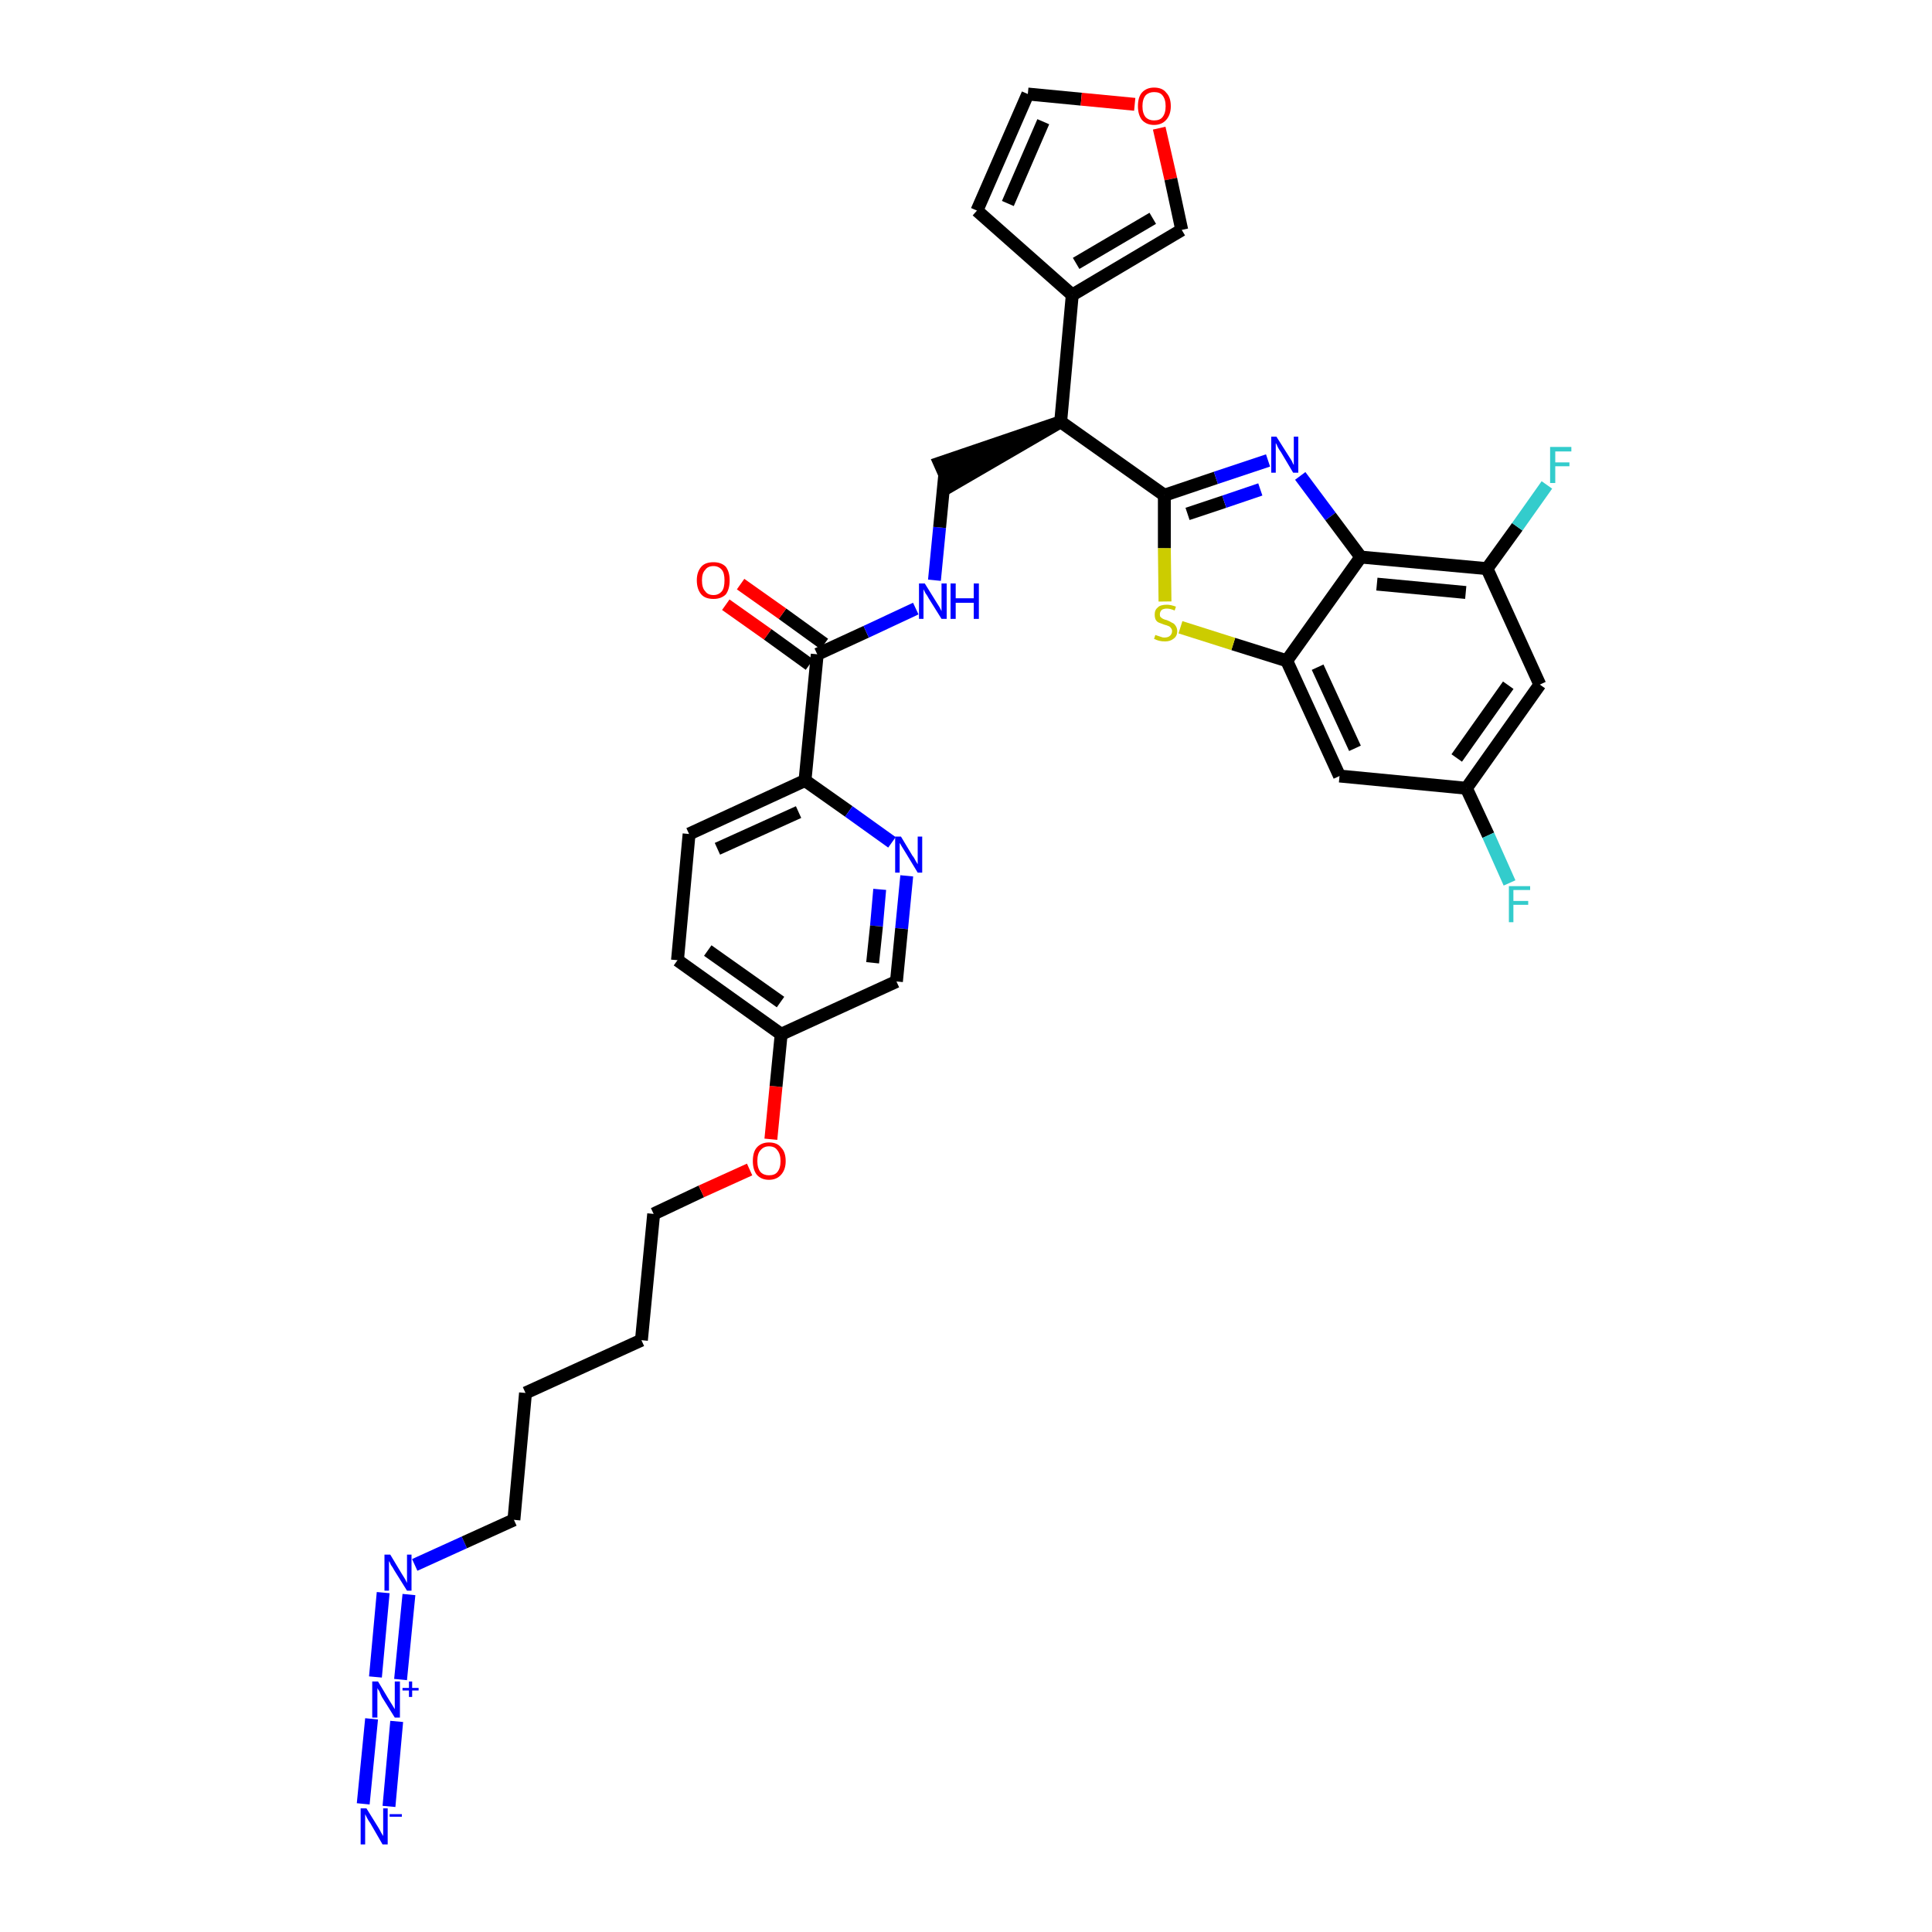 <?xml version='1.0' encoding='iso-8859-1'?>
<svg version='1.1' baseProfile='full'
              xmlns='http://www.w3.org/2000/svg'
                      xmlns:rdkit='http://www.rdkit.org/xml'
                      xmlns:xlink='http://www.w3.org/1999/xlink'
                  xml:space='preserve'
width='300px' height='300px' viewBox='0 0 300 300'>
<!-- END OF HEADER -->
<path class='bond-0 atom-0 atom-1' d='M 60.4,280.5 L 61.6,267.3' style='fill:none;fill-rule:evenodd;stroke:#0000FF;stroke-width:2.0px;stroke-linecap:butt;stroke-linejoin:miter;stroke-opacity:1' />
<path class='bond-0 atom-0 atom-1' d='M 56.4,280.1 L 57.7,266.9' style='fill:none;fill-rule:evenodd;stroke:#0000FF;stroke-width:2.0px;stroke-linecap:butt;stroke-linejoin:miter;stroke-opacity:1' />
<path class='bond-1 atom-1 atom-2' d='M 62.2,260.8 L 63.5,247.6' style='fill:none;fill-rule:evenodd;stroke:#0000FF;stroke-width:2.0px;stroke-linecap:butt;stroke-linejoin:miter;stroke-opacity:1' />
<path class='bond-1 atom-1 atom-2' d='M 58.3,260.4 L 59.5,247.3' style='fill:none;fill-rule:evenodd;stroke:#0000FF;stroke-width:2.0px;stroke-linecap:butt;stroke-linejoin:miter;stroke-opacity:1' />
<path class='bond-2 atom-2 atom-3' d='M 64.4,243.0 L 72.1,239.5' style='fill:none;fill-rule:evenodd;stroke:#0000FF;stroke-width:2.0px;stroke-linecap:butt;stroke-linejoin:miter;stroke-opacity:1' />
<path class='bond-2 atom-2 atom-3' d='M 72.1,239.5 L 79.8,236.0' style='fill:none;fill-rule:evenodd;stroke:#000000;stroke-width:2.0px;stroke-linecap:butt;stroke-linejoin:miter;stroke-opacity:1' />
<path class='bond-3 atom-3 atom-4' d='M 79.8,236.0 L 81.6,216.3' style='fill:none;fill-rule:evenodd;stroke:#000000;stroke-width:2.0px;stroke-linecap:butt;stroke-linejoin:miter;stroke-opacity:1' />
<path class='bond-4 atom-4 atom-5' d='M 81.6,216.3 L 99.6,208.1' style='fill:none;fill-rule:evenodd;stroke:#000000;stroke-width:2.0px;stroke-linecap:butt;stroke-linejoin:miter;stroke-opacity:1' />
<path class='bond-5 atom-5 atom-6' d='M 99.6,208.1 L 101.5,188.5' style='fill:none;fill-rule:evenodd;stroke:#000000;stroke-width:2.0px;stroke-linecap:butt;stroke-linejoin:miter;stroke-opacity:1' />
<path class='bond-6 atom-6 atom-7' d='M 101.5,188.5 L 108.9,185.0' style='fill:none;fill-rule:evenodd;stroke:#000000;stroke-width:2.0px;stroke-linecap:butt;stroke-linejoin:miter;stroke-opacity:1' />
<path class='bond-6 atom-6 atom-7' d='M 108.9,185.0 L 116.4,181.6' style='fill:none;fill-rule:evenodd;stroke:#FF0000;stroke-width:2.0px;stroke-linecap:butt;stroke-linejoin:miter;stroke-opacity:1' />
<path class='bond-7 atom-7 atom-8' d='M 119.7,176.9 L 120.5,168.7' style='fill:none;fill-rule:evenodd;stroke:#FF0000;stroke-width:2.0px;stroke-linecap:butt;stroke-linejoin:miter;stroke-opacity:1' />
<path class='bond-7 atom-7 atom-8' d='M 120.5,168.7 L 121.3,160.6' style='fill:none;fill-rule:evenodd;stroke:#000000;stroke-width:2.0px;stroke-linecap:butt;stroke-linejoin:miter;stroke-opacity:1' />
<path class='bond-8 atom-8 atom-9' d='M 121.3,160.6 L 105.2,149.1' style='fill:none;fill-rule:evenodd;stroke:#000000;stroke-width:2.0px;stroke-linecap:butt;stroke-linejoin:miter;stroke-opacity:1' />
<path class='bond-8 atom-8 atom-9' d='M 121.2,155.6 L 109.9,147.6' style='fill:none;fill-rule:evenodd;stroke:#000000;stroke-width:2.0px;stroke-linecap:butt;stroke-linejoin:miter;stroke-opacity:1' />
<path class='bond-34 atom-34 atom-8' d='M 139.2,152.4 L 121.3,160.6' style='fill:none;fill-rule:evenodd;stroke:#000000;stroke-width:2.0px;stroke-linecap:butt;stroke-linejoin:miter;stroke-opacity:1' />
<path class='bond-9 atom-9 atom-10' d='M 105.2,149.1 L 107.0,129.5' style='fill:none;fill-rule:evenodd;stroke:#000000;stroke-width:2.0px;stroke-linecap:butt;stroke-linejoin:miter;stroke-opacity:1' />
<path class='bond-10 atom-10 atom-11' d='M 107.0,129.5 L 125.0,121.2' style='fill:none;fill-rule:evenodd;stroke:#000000;stroke-width:2.0px;stroke-linecap:butt;stroke-linejoin:miter;stroke-opacity:1' />
<path class='bond-10 atom-10 atom-11' d='M 111.4,131.8 L 124.0,126.1' style='fill:none;fill-rule:evenodd;stroke:#000000;stroke-width:2.0px;stroke-linecap:butt;stroke-linejoin:miter;stroke-opacity:1' />
<path class='bond-11 atom-11 atom-12' d='M 125.0,121.2 L 126.9,101.6' style='fill:none;fill-rule:evenodd;stroke:#000000;stroke-width:2.0px;stroke-linecap:butt;stroke-linejoin:miter;stroke-opacity:1' />
<path class='bond-32 atom-11 atom-33' d='M 125.0,121.2 L 131.8,126.0' style='fill:none;fill-rule:evenodd;stroke:#000000;stroke-width:2.0px;stroke-linecap:butt;stroke-linejoin:miter;stroke-opacity:1' />
<path class='bond-32 atom-11 atom-33' d='M 131.8,126.0 L 138.5,130.8' style='fill:none;fill-rule:evenodd;stroke:#0000FF;stroke-width:2.0px;stroke-linecap:butt;stroke-linejoin:miter;stroke-opacity:1' />
<path class='bond-12 atom-12 atom-13' d='M 128.0,100.0 L 121.5,95.3' style='fill:none;fill-rule:evenodd;stroke:#000000;stroke-width:2.0px;stroke-linecap:butt;stroke-linejoin:miter;stroke-opacity:1' />
<path class='bond-12 atom-12 atom-13' d='M 121.5,95.3 L 115.0,90.7' style='fill:none;fill-rule:evenodd;stroke:#FF0000;stroke-width:2.0px;stroke-linecap:butt;stroke-linejoin:miter;stroke-opacity:1' />
<path class='bond-12 atom-12 atom-13' d='M 125.7,103.2 L 119.2,98.5' style='fill:none;fill-rule:evenodd;stroke:#000000;stroke-width:2.0px;stroke-linecap:butt;stroke-linejoin:miter;stroke-opacity:1' />
<path class='bond-12 atom-12 atom-13' d='M 119.2,98.5 L 112.7,93.9' style='fill:none;fill-rule:evenodd;stroke:#FF0000;stroke-width:2.0px;stroke-linecap:butt;stroke-linejoin:miter;stroke-opacity:1' />
<path class='bond-13 atom-12 atom-14' d='M 126.9,101.6 L 134.5,98.1' style='fill:none;fill-rule:evenodd;stroke:#000000;stroke-width:2.0px;stroke-linecap:butt;stroke-linejoin:miter;stroke-opacity:1' />
<path class='bond-13 atom-12 atom-14' d='M 134.5,98.1 L 142.2,94.5' style='fill:none;fill-rule:evenodd;stroke:#0000FF;stroke-width:2.0px;stroke-linecap:butt;stroke-linejoin:miter;stroke-opacity:1' />
<path class='bond-14 atom-14 atom-15' d='M 145.1,90.1 L 145.9,81.9' style='fill:none;fill-rule:evenodd;stroke:#0000FF;stroke-width:2.0px;stroke-linecap:butt;stroke-linejoin:miter;stroke-opacity:1' />
<path class='bond-14 atom-14 atom-15' d='M 145.9,81.9 L 146.7,73.7' style='fill:none;fill-rule:evenodd;stroke:#000000;stroke-width:2.0px;stroke-linecap:butt;stroke-linejoin:miter;stroke-opacity:1' />
<path class='bond-15 atom-16 atom-15' d='M 164.7,65.5 L 145.9,71.9 L 147.5,75.5 Z' style='fill:#000000;fill-rule:evenodd;fill-opacity:1;stroke:#000000;stroke-width:2.0px;stroke-linecap:butt;stroke-linejoin:miter;stroke-opacity:1;' />
<path class='bond-16 atom-16 atom-17' d='M 164.7,65.5 L 166.5,45.8' style='fill:none;fill-rule:evenodd;stroke:#000000;stroke-width:2.0px;stroke-linecap:butt;stroke-linejoin:miter;stroke-opacity:1' />
<path class='bond-21 atom-16 atom-22' d='M 164.7,65.5 L 180.8,76.9' style='fill:none;fill-rule:evenodd;stroke:#000000;stroke-width:2.0px;stroke-linecap:butt;stroke-linejoin:miter;stroke-opacity:1' />
<path class='bond-17 atom-17 atom-18' d='M 166.5,45.8 L 151.7,32.7' style='fill:none;fill-rule:evenodd;stroke:#000000;stroke-width:2.0px;stroke-linecap:butt;stroke-linejoin:miter;stroke-opacity:1' />
<path class='bond-35 atom-21 atom-17' d='M 183.5,35.7 L 166.5,45.8' style='fill:none;fill-rule:evenodd;stroke:#000000;stroke-width:2.0px;stroke-linecap:butt;stroke-linejoin:miter;stroke-opacity:1' />
<path class='bond-35 atom-21 atom-17' d='M 179.0,33.9 L 167.1,40.9' style='fill:none;fill-rule:evenodd;stroke:#000000;stroke-width:2.0px;stroke-linecap:butt;stroke-linejoin:miter;stroke-opacity:1' />
<path class='bond-18 atom-18 atom-19' d='M 151.7,32.7 L 159.6,14.6' style='fill:none;fill-rule:evenodd;stroke:#000000;stroke-width:2.0px;stroke-linecap:butt;stroke-linejoin:miter;stroke-opacity:1' />
<path class='bond-18 atom-18 atom-19' d='M 156.5,31.6 L 162.0,18.9' style='fill:none;fill-rule:evenodd;stroke:#000000;stroke-width:2.0px;stroke-linecap:butt;stroke-linejoin:miter;stroke-opacity:1' />
<path class='bond-19 atom-19 atom-20' d='M 159.6,14.6 L 167.9,15.4' style='fill:none;fill-rule:evenodd;stroke:#000000;stroke-width:2.0px;stroke-linecap:butt;stroke-linejoin:miter;stroke-opacity:1' />
<path class='bond-19 atom-19 atom-20' d='M 167.9,15.4 L 176.2,16.2' style='fill:none;fill-rule:evenodd;stroke:#FF0000;stroke-width:2.0px;stroke-linecap:butt;stroke-linejoin:miter;stroke-opacity:1' />
<path class='bond-20 atom-20 atom-21' d='M 180.0,19.9 L 181.8,27.8' style='fill:none;fill-rule:evenodd;stroke:#FF0000;stroke-width:2.0px;stroke-linecap:butt;stroke-linejoin:miter;stroke-opacity:1' />
<path class='bond-20 atom-20 atom-21' d='M 181.8,27.8 L 183.5,35.7' style='fill:none;fill-rule:evenodd;stroke:#000000;stroke-width:2.0px;stroke-linecap:butt;stroke-linejoin:miter;stroke-opacity:1' />
<path class='bond-22 atom-22 atom-23' d='M 180.8,76.9 L 188.8,74.2' style='fill:none;fill-rule:evenodd;stroke:#000000;stroke-width:2.0px;stroke-linecap:butt;stroke-linejoin:miter;stroke-opacity:1' />
<path class='bond-22 atom-22 atom-23' d='M 188.8,74.2 L 196.9,71.5' style='fill:none;fill-rule:evenodd;stroke:#0000FF;stroke-width:2.0px;stroke-linecap:butt;stroke-linejoin:miter;stroke-opacity:1' />
<path class='bond-22 atom-22 atom-23' d='M 184.4,79.8 L 190.1,77.9' style='fill:none;fill-rule:evenodd;stroke:#000000;stroke-width:2.0px;stroke-linecap:butt;stroke-linejoin:miter;stroke-opacity:1' />
<path class='bond-22 atom-22 atom-23' d='M 190.1,77.9 L 195.7,76.0' style='fill:none;fill-rule:evenodd;stroke:#0000FF;stroke-width:2.0px;stroke-linecap:butt;stroke-linejoin:miter;stroke-opacity:1' />
<path class='bond-36 atom-32 atom-22' d='M 180.9,93.4 L 180.8,85.1' style='fill:none;fill-rule:evenodd;stroke:#CCCC00;stroke-width:2.0px;stroke-linecap:butt;stroke-linejoin:miter;stroke-opacity:1' />
<path class='bond-36 atom-32 atom-22' d='M 180.8,85.1 L 180.8,76.9' style='fill:none;fill-rule:evenodd;stroke:#000000;stroke-width:2.0px;stroke-linecap:butt;stroke-linejoin:miter;stroke-opacity:1' />
<path class='bond-23 atom-23 atom-24' d='M 201.9,73.9 L 206.6,80.2' style='fill:none;fill-rule:evenodd;stroke:#0000FF;stroke-width:2.0px;stroke-linecap:butt;stroke-linejoin:miter;stroke-opacity:1' />
<path class='bond-23 atom-23 atom-24' d='M 206.6,80.2 L 211.3,86.5' style='fill:none;fill-rule:evenodd;stroke:#000000;stroke-width:2.0px;stroke-linecap:butt;stroke-linejoin:miter;stroke-opacity:1' />
<path class='bond-24 atom-24 atom-25' d='M 211.3,86.5 L 230.9,88.3' style='fill:none;fill-rule:evenodd;stroke:#000000;stroke-width:2.0px;stroke-linecap:butt;stroke-linejoin:miter;stroke-opacity:1' />
<path class='bond-24 atom-24 atom-25' d='M 213.8,90.7 L 227.6,92.0' style='fill:none;fill-rule:evenodd;stroke:#000000;stroke-width:2.0px;stroke-linecap:butt;stroke-linejoin:miter;stroke-opacity:1' />
<path class='bond-37 atom-31 atom-24' d='M 199.8,102.6 L 211.3,86.5' style='fill:none;fill-rule:evenodd;stroke:#000000;stroke-width:2.0px;stroke-linecap:butt;stroke-linejoin:miter;stroke-opacity:1' />
<path class='bond-25 atom-25 atom-26' d='M 230.9,88.3 L 235.6,81.8' style='fill:none;fill-rule:evenodd;stroke:#000000;stroke-width:2.0px;stroke-linecap:butt;stroke-linejoin:miter;stroke-opacity:1' />
<path class='bond-25 atom-25 atom-26' d='M 235.6,81.8 L 240.2,75.3' style='fill:none;fill-rule:evenodd;stroke:#33CCCC;stroke-width:2.0px;stroke-linecap:butt;stroke-linejoin:miter;stroke-opacity:1' />
<path class='bond-26 atom-25 atom-27' d='M 230.9,88.3 L 239.1,106.3' style='fill:none;fill-rule:evenodd;stroke:#000000;stroke-width:2.0px;stroke-linecap:butt;stroke-linejoin:miter;stroke-opacity:1' />
<path class='bond-27 atom-27 atom-28' d='M 239.1,106.3 L 227.7,122.4' style='fill:none;fill-rule:evenodd;stroke:#000000;stroke-width:2.0px;stroke-linecap:butt;stroke-linejoin:miter;stroke-opacity:1' />
<path class='bond-27 atom-27 atom-28' d='M 234.2,106.4 L 226.2,117.7' style='fill:none;fill-rule:evenodd;stroke:#000000;stroke-width:2.0px;stroke-linecap:butt;stroke-linejoin:miter;stroke-opacity:1' />
<path class='bond-28 atom-28 atom-29' d='M 227.7,122.4 L 231.1,129.7' style='fill:none;fill-rule:evenodd;stroke:#000000;stroke-width:2.0px;stroke-linecap:butt;stroke-linejoin:miter;stroke-opacity:1' />
<path class='bond-28 atom-28 atom-29' d='M 231.1,129.7 L 234.4,137.1' style='fill:none;fill-rule:evenodd;stroke:#33CCCC;stroke-width:2.0px;stroke-linecap:butt;stroke-linejoin:miter;stroke-opacity:1' />
<path class='bond-29 atom-28 atom-30' d='M 227.7,122.4 L 208.0,120.5' style='fill:none;fill-rule:evenodd;stroke:#000000;stroke-width:2.0px;stroke-linecap:butt;stroke-linejoin:miter;stroke-opacity:1' />
<path class='bond-30 atom-30 atom-31' d='M 208.0,120.5 L 199.8,102.6' style='fill:none;fill-rule:evenodd;stroke:#000000;stroke-width:2.0px;stroke-linecap:butt;stroke-linejoin:miter;stroke-opacity:1' />
<path class='bond-30 atom-30 atom-31' d='M 210.4,116.2 L 204.6,103.6' style='fill:none;fill-rule:evenodd;stroke:#000000;stroke-width:2.0px;stroke-linecap:butt;stroke-linejoin:miter;stroke-opacity:1' />
<path class='bond-31 atom-31 atom-32' d='M 199.8,102.6 L 191.5,100.0' style='fill:none;fill-rule:evenodd;stroke:#000000;stroke-width:2.0px;stroke-linecap:butt;stroke-linejoin:miter;stroke-opacity:1' />
<path class='bond-31 atom-31 atom-32' d='M 191.5,100.0 L 183.3,97.4' style='fill:none;fill-rule:evenodd;stroke:#CCCC00;stroke-width:2.0px;stroke-linecap:butt;stroke-linejoin:miter;stroke-opacity:1' />
<path class='bond-33 atom-33 atom-34' d='M 140.8,136.0 L 140.0,144.2' style='fill:none;fill-rule:evenodd;stroke:#0000FF;stroke-width:2.0px;stroke-linecap:butt;stroke-linejoin:miter;stroke-opacity:1' />
<path class='bond-33 atom-33 atom-34' d='M 140.0,144.2 L 139.2,152.4' style='fill:none;fill-rule:evenodd;stroke:#000000;stroke-width:2.0px;stroke-linecap:butt;stroke-linejoin:miter;stroke-opacity:1' />
<path class='bond-33 atom-33 atom-34' d='M 136.6,138.1 L 136.1,143.8' style='fill:none;fill-rule:evenodd;stroke:#0000FF;stroke-width:2.0px;stroke-linecap:butt;stroke-linejoin:miter;stroke-opacity:1' />
<path class='bond-33 atom-33 atom-34' d='M 136.1,143.8 L 135.5,149.5' style='fill:none;fill-rule:evenodd;stroke:#000000;stroke-width:2.0px;stroke-linecap:butt;stroke-linejoin:miter;stroke-opacity:1' />
<path  class='atom-0' d='M 56.9 280.8
L 58.7 283.7
Q 58.9 284.0, 59.2 284.6
Q 59.5 285.1, 59.5 285.1
L 59.5 280.8
L 60.2 280.8
L 60.2 286.4
L 59.4 286.4
L 57.5 283.1
Q 57.2 282.7, 57.0 282.3
Q 56.8 281.9, 56.7 281.7
L 56.7 286.4
L 56.0 286.4
L 56.0 280.8
L 56.9 280.8
' fill='#0000FF'/>
<path  class='atom-0' d='M 60.5 281.7
L 62.4 281.7
L 62.4 282.1
L 60.5 282.1
L 60.5 281.7
' fill='#0000FF'/>
<path  class='atom-1' d='M 58.7 261.1
L 60.5 264.1
Q 60.7 264.4, 61.0 264.9
Q 61.3 265.4, 61.3 265.4
L 61.3 261.1
L 62.1 261.1
L 62.1 266.7
L 61.3 266.7
L 59.3 263.5
Q 59.1 263.1, 58.9 262.6
Q 58.6 262.2, 58.6 262.1
L 58.6 266.7
L 57.8 266.7
L 57.8 261.1
L 58.7 261.1
' fill='#0000FF'/>
<path  class='atom-1' d='M 62.5 262.1
L 63.5 262.1
L 63.5 261.1
L 64.0 261.1
L 64.0 262.1
L 65.0 262.1
L 65.0 262.5
L 64.0 262.5
L 64.0 263.5
L 63.5 263.5
L 63.5 262.5
L 62.5 262.5
L 62.5 262.1
' fill='#0000FF'/>
<path  class='atom-2' d='M 60.6 241.4
L 62.4 244.4
Q 62.6 244.7, 62.9 245.2
Q 63.2 245.8, 63.2 245.8
L 63.2 241.4
L 63.9 241.4
L 63.9 247.0
L 63.2 247.0
L 61.2 243.8
Q 61.0 243.4, 60.7 243.0
Q 60.5 242.5, 60.4 242.4
L 60.4 247.0
L 59.7 247.0
L 59.7 241.4
L 60.6 241.4
' fill='#0000FF'/>
<path  class='atom-7' d='M 116.9 180.3
Q 116.9 178.9, 117.5 178.2
Q 118.2 177.4, 119.4 177.4
Q 120.7 177.4, 121.3 178.2
Q 122.0 178.9, 122.0 180.3
Q 122.0 181.6, 121.3 182.4
Q 120.6 183.2, 119.4 183.2
Q 118.2 183.2, 117.5 182.4
Q 116.9 181.6, 116.9 180.3
M 119.4 182.5
Q 120.3 182.5, 120.7 182.0
Q 121.2 181.4, 121.2 180.3
Q 121.2 179.2, 120.7 178.6
Q 120.3 178.0, 119.4 178.0
Q 118.6 178.0, 118.1 178.6
Q 117.6 179.1, 117.6 180.3
Q 117.6 181.4, 118.1 182.0
Q 118.6 182.5, 119.4 182.5
' fill='#FF0000'/>
<path  class='atom-13' d='M 108.2 90.1
Q 108.2 88.8, 108.9 88.0
Q 109.5 87.3, 110.8 87.3
Q 112.0 87.3, 112.7 88.0
Q 113.3 88.8, 113.3 90.1
Q 113.3 91.5, 112.7 92.3
Q 112.0 93.0, 110.8 93.0
Q 109.5 93.0, 108.9 92.3
Q 108.2 91.5, 108.2 90.1
M 110.8 92.4
Q 111.6 92.4, 112.1 91.8
Q 112.5 91.3, 112.5 90.1
Q 112.5 89.0, 112.1 88.5
Q 111.6 87.9, 110.8 87.9
Q 109.9 87.9, 109.5 88.5
Q 109.0 89.0, 109.0 90.1
Q 109.0 91.3, 109.5 91.8
Q 109.9 92.4, 110.8 92.4
' fill='#FF0000'/>
<path  class='atom-14' d='M 143.6 90.6
L 145.4 93.5
Q 145.6 93.8, 145.9 94.3
Q 146.2 94.9, 146.2 94.9
L 146.2 90.6
L 147.0 90.6
L 147.0 96.1
L 146.2 96.1
L 144.2 92.9
Q 144.0 92.5, 143.7 92.1
Q 143.5 91.7, 143.4 91.5
L 143.4 96.1
L 142.7 96.1
L 142.7 90.6
L 143.6 90.6
' fill='#0000FF'/>
<path  class='atom-14' d='M 147.6 90.6
L 148.4 90.6
L 148.4 92.9
L 151.2 92.9
L 151.2 90.6
L 152.0 90.6
L 152.0 96.1
L 151.2 96.1
L 151.2 93.6
L 148.4 93.6
L 148.4 96.1
L 147.6 96.1
L 147.6 90.6
' fill='#0000FF'/>
<path  class='atom-20' d='M 176.7 16.5
Q 176.7 15.1, 177.3 14.4
Q 178.0 13.6, 179.2 13.6
Q 180.5 13.6, 181.1 14.4
Q 181.8 15.1, 181.8 16.5
Q 181.8 17.8, 181.1 18.6
Q 180.4 19.4, 179.2 19.4
Q 178.0 19.4, 177.3 18.6
Q 176.7 17.8, 176.7 16.5
M 179.2 18.7
Q 180.1 18.7, 180.5 18.2
Q 181.0 17.6, 181.0 16.5
Q 181.0 15.4, 180.5 14.8
Q 180.1 14.3, 179.2 14.3
Q 178.4 14.3, 177.9 14.8
Q 177.4 15.4, 177.4 16.5
Q 177.4 17.6, 177.9 18.2
Q 178.4 18.7, 179.2 18.7
' fill='#FF0000'/>
<path  class='atom-23' d='M 198.2 67.8
L 200.1 70.8
Q 200.3 71.1, 200.6 71.6
Q 200.8 72.1, 200.9 72.2
L 200.9 67.8
L 201.6 67.8
L 201.6 73.4
L 200.8 73.4
L 198.9 70.2
Q 198.6 69.8, 198.4 69.4
Q 198.2 68.9, 198.1 68.8
L 198.1 73.4
L 197.4 73.4
L 197.4 67.8
L 198.2 67.8
' fill='#0000FF'/>
<path  class='atom-26' d='M 240.7 69.4
L 244.0 69.4
L 244.0 70.1
L 241.5 70.1
L 241.5 71.8
L 243.7 71.8
L 243.7 72.4
L 241.5 72.4
L 241.5 75.0
L 240.7 75.0
L 240.7 69.4
' fill='#33CCCC'/>
<path  class='atom-29' d='M 234.3 137.6
L 237.6 137.6
L 237.6 138.2
L 235.0 138.2
L 235.0 139.9
L 237.3 139.9
L 237.3 140.5
L 235.0 140.5
L 235.0 143.2
L 234.3 143.2
L 234.3 137.6
' fill='#33CCCC'/>
<path  class='atom-32' d='M 179.4 98.6
Q 179.4 98.6, 179.7 98.7
Q 180.0 98.8, 180.3 98.9
Q 180.5 99.0, 180.8 99.0
Q 181.4 99.0, 181.7 98.7
Q 182.0 98.4, 182.0 98.0
Q 182.0 97.7, 181.8 97.5
Q 181.7 97.3, 181.4 97.2
Q 181.2 97.1, 180.8 97.0
Q 180.3 96.8, 180.0 96.7
Q 179.7 96.6, 179.5 96.3
Q 179.3 96.0, 179.3 95.4
Q 179.3 94.7, 179.8 94.3
Q 180.2 93.9, 181.2 93.9
Q 181.8 93.9, 182.6 94.2
L 182.4 94.8
Q 181.7 94.5, 181.2 94.5
Q 180.7 94.5, 180.4 94.7
Q 180.1 95.0, 180.1 95.4
Q 180.1 95.7, 180.2 95.8
Q 180.4 96.0, 180.6 96.1
Q 180.8 96.2, 181.2 96.3
Q 181.7 96.5, 182.0 96.7
Q 182.3 96.8, 182.5 97.1
Q 182.8 97.5, 182.8 98.0
Q 182.8 98.8, 182.2 99.2
Q 181.7 99.6, 180.9 99.6
Q 180.4 99.6, 180.0 99.5
Q 179.6 99.4, 179.2 99.2
L 179.4 98.6
' fill='#CCCC00'/>
<path  class='atom-33' d='M 139.9 129.9
L 141.7 132.9
Q 141.9 133.1, 142.2 133.7
Q 142.5 134.2, 142.5 134.2
L 142.5 129.9
L 143.2 129.9
L 143.2 135.5
L 142.5 135.5
L 140.5 132.2
Q 140.3 131.9, 140.0 131.4
Q 139.8 131.0, 139.7 130.9
L 139.7 135.5
L 139.0 135.5
L 139.0 129.9
L 139.9 129.9
' fill='#0000FF'/>
</svg>
